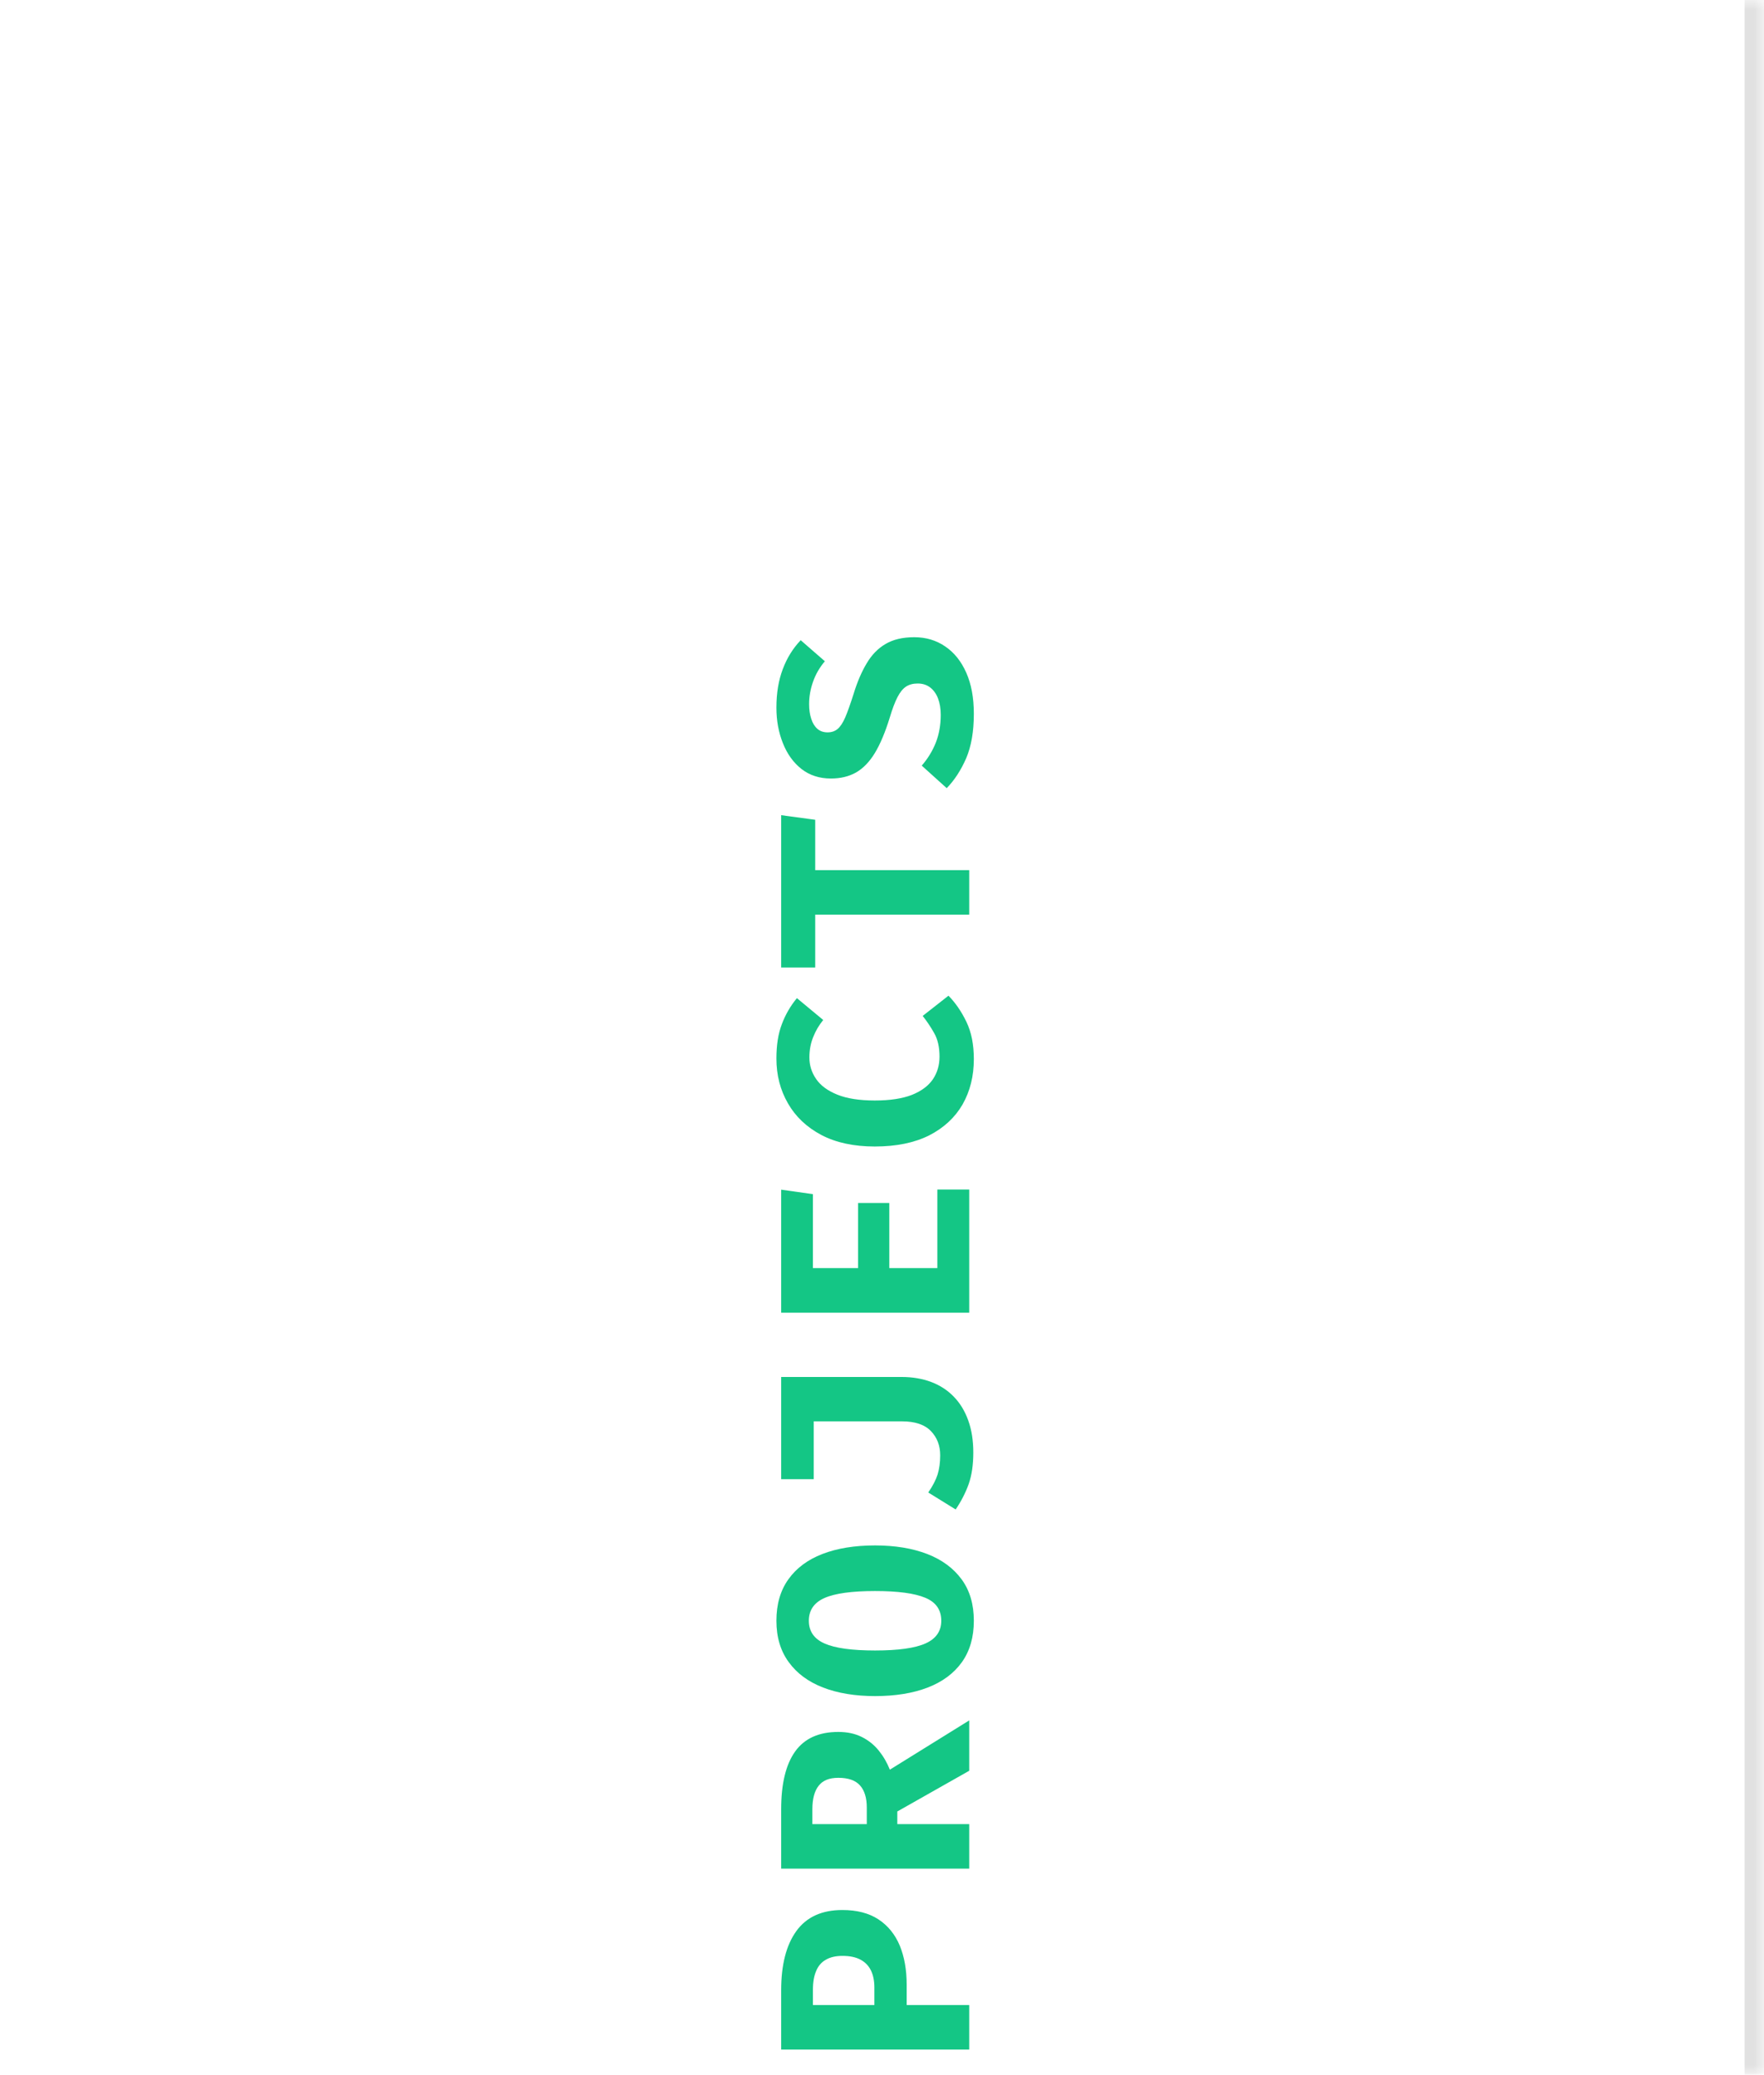 <svg width="91" height="107" viewBox="0 0 91 107" fill="none" xmlns="http://www.w3.org/2000/svg">
<mask id="path-1-inside-1_11_568" fill="white">
<path d="M0 0H91V107H0V0Z"/>
</mask>
<path d="M90 0V107H92V0H90Z" fill="#BBBBBA" fill-opacity="0.44" mask="url(#path-1-inside-1_11_568)"/>
<path d="M43.462 100.873C43.117 100.873 42.832 100.938 42.608 101.069C42.379 101.195 42.211 101.389 42.104 101.65C41.992 101.907 41.936 102.231 41.936 102.623L41.936 103.407L45.107 103.407L45.107 102.504C45.107 102.163 45.049 101.872 44.932 101.629C44.815 101.386 44.636 101.2 44.393 101.069C44.15 100.938 43.84 100.873 43.462 100.873ZM43.455 98.507C44.206 98.507 44.827 98.668 45.317 98.99C45.807 99.312 46.173 99.763 46.416 100.341C46.654 100.92 46.773 101.592 46.773 102.357L46.773 103.407L50 103.407L50 105.703L40.298 105.703L40.298 102.651C40.298 101.335 40.559 100.315 41.082 99.592C41.605 98.869 42.396 98.507 43.455 98.507ZM43.245 89.323C43.707 89.323 44.111 89.409 44.456 89.582C44.801 89.754 45.093 89.988 45.331 90.282C45.569 90.576 45.76 90.905 45.905 91.269L50 88.728L50 91.325L46.29 93.425L46.29 94.076L50 94.076L50 96.372L40.298 96.372L40.298 93.32C40.298 91.999 40.538 91.003 41.019 90.331C41.5 89.659 42.242 89.323 43.245 89.323ZM43.245 91.689C42.778 91.689 42.44 91.826 42.23 92.102C42.015 92.372 41.908 92.776 41.908 93.313L41.908 94.076L44.715 94.076L44.715 93.222C44.715 92.722 44.598 92.342 44.365 92.081C44.132 91.819 43.758 91.689 43.245 91.689ZM45.142 79.704C46.169 79.704 47.065 79.851 47.83 80.145C48.591 80.439 49.183 80.875 49.608 81.454C50.028 82.028 50.238 82.74 50.238 83.589C50.238 84.434 50.033 85.145 49.622 85.724C49.207 86.303 48.619 86.739 47.858 87.033C47.097 87.327 46.192 87.474 45.142 87.474C44.115 87.474 43.222 87.327 42.461 87.033C41.7 86.739 41.11 86.303 40.69 85.724C40.265 85.145 40.053 84.434 40.053 83.589C40.053 82.74 40.258 82.028 40.669 81.454C41.08 80.875 41.665 80.439 42.426 80.145C43.187 79.851 44.092 79.704 45.142 79.704ZM45.142 82.056C43.947 82.056 43.079 82.175 42.538 82.413C41.997 82.651 41.726 83.043 41.726 83.589C41.726 84.135 41.999 84.527 42.545 84.765C43.086 85.003 43.952 85.122 45.142 85.122C46.337 85.122 47.205 85.001 47.746 84.758C48.287 84.515 48.558 84.126 48.558 83.589C48.558 83.029 48.285 82.635 47.739 82.406C47.188 82.173 46.323 82.056 45.142 82.056ZM40.298 71.016L46.507 71.016C47.072 71.016 47.583 71.103 48.04 71.275C48.497 71.448 48.887 71.703 49.209 72.038C49.531 72.37 49.778 72.778 49.951 73.263C50.124 73.744 50.21 74.295 50.21 74.915C50.21 75.541 50.131 76.082 49.972 76.54C49.809 76.992 49.585 77.428 49.3 77.849L47.886 76.974C48.115 76.642 48.276 76.332 48.369 76.043C48.458 75.753 48.502 75.424 48.502 75.055C48.502 74.556 48.343 74.141 48.026 73.809C47.704 73.474 47.207 73.305 46.535 73.305L41.978 73.305L41.978 76.287L40.298 76.287L40.298 71.016ZM41.936 65.402L44.267 65.402L44.267 62.042L45.877 62.042L45.877 65.402L48.355 65.402L48.355 61.349L50 61.349L50 67.698L40.298 67.698L40.298 61.356L41.936 61.587L41.936 65.402ZM40.053 54.593C40.053 53.898 40.146 53.308 40.333 52.822C40.515 52.333 40.774 51.885 41.11 51.478L42.468 52.605C42.249 52.871 42.076 53.166 41.95 53.487C41.819 53.809 41.754 54.16 41.754 54.538C41.754 54.944 41.871 55.315 42.104 55.651C42.333 55.986 42.697 56.255 43.196 56.456C43.691 56.656 44.335 56.757 45.128 56.757C45.907 56.757 46.544 56.661 47.039 56.469C47.529 56.273 47.891 56.005 48.124 55.664C48.353 55.324 48.467 54.934 48.467 54.495C48.467 54.01 48.376 53.606 48.194 53.285C48.012 52.962 47.814 52.666 47.599 52.395L48.929 51.352C49.288 51.717 49.596 52.164 49.853 52.697C50.11 53.228 50.238 53.87 50.238 54.621C50.238 55.499 50.044 56.278 49.657 56.959C49.265 57.636 48.691 58.168 47.935 58.556C47.174 58.938 46.239 59.13 45.128 59.13C44.045 59.13 43.126 58.931 42.37 58.535C41.614 58.133 41.04 57.59 40.648 56.904C40.251 56.218 40.053 55.447 40.053 54.593ZM42.055 44.877L50 44.877L50 47.173L42.055 47.173L42.055 49.896L40.298 49.896L40.298 42.042L42.055 42.28L42.055 44.877ZM47.165 32.864C47.767 32.864 48.299 33.023 48.761 33.34C49.223 33.653 49.585 34.103 49.846 34.691C50.107 35.279 50.238 35.986 50.238 36.812C50.238 37.727 50.105 38.495 49.839 39.115C49.568 39.731 49.235 40.242 48.838 40.648L47.55 39.486C47.863 39.127 48.105 38.73 48.278 38.296C48.446 37.862 48.53 37.386 48.53 36.868C48.53 36.546 48.483 36.264 48.39 36.021C48.297 35.779 48.161 35.59 47.984 35.454C47.807 35.319 47.592 35.251 47.34 35.251C47.102 35.251 46.901 35.305 46.738 35.412C46.575 35.52 46.428 35.702 46.297 35.958C46.166 36.21 46.033 36.563 45.898 37.015C45.665 37.771 45.408 38.38 45.128 38.842C44.848 39.3 44.524 39.633 44.155 39.843C43.786 40.049 43.357 40.151 42.867 40.151C42.274 40.151 41.768 39.988 41.348 39.661C40.928 39.33 40.608 38.887 40.389 38.331C40.165 37.776 40.053 37.165 40.053 36.497C40.053 35.746 40.163 35.083 40.382 34.509C40.597 33.935 40.905 33.438 41.306 33.018L42.552 34.103C42.277 34.43 42.074 34.782 41.943 35.16C41.808 35.538 41.74 35.923 41.74 36.315C41.74 36.605 41.777 36.859 41.852 37.078C41.922 37.298 42.027 37.468 42.167 37.589C42.307 37.711 42.482 37.771 42.692 37.771C42.897 37.771 43.07 37.713 43.21 37.596C43.35 37.48 43.483 37.277 43.609 36.987C43.73 36.698 43.873 36.297 44.036 35.783C44.223 35.172 44.447 34.649 44.708 34.215C44.965 33.777 45.289 33.443 45.681 33.214C46.073 32.981 46.568 32.864 47.165 32.864Z" fill="#14C685"/>
</svg>

